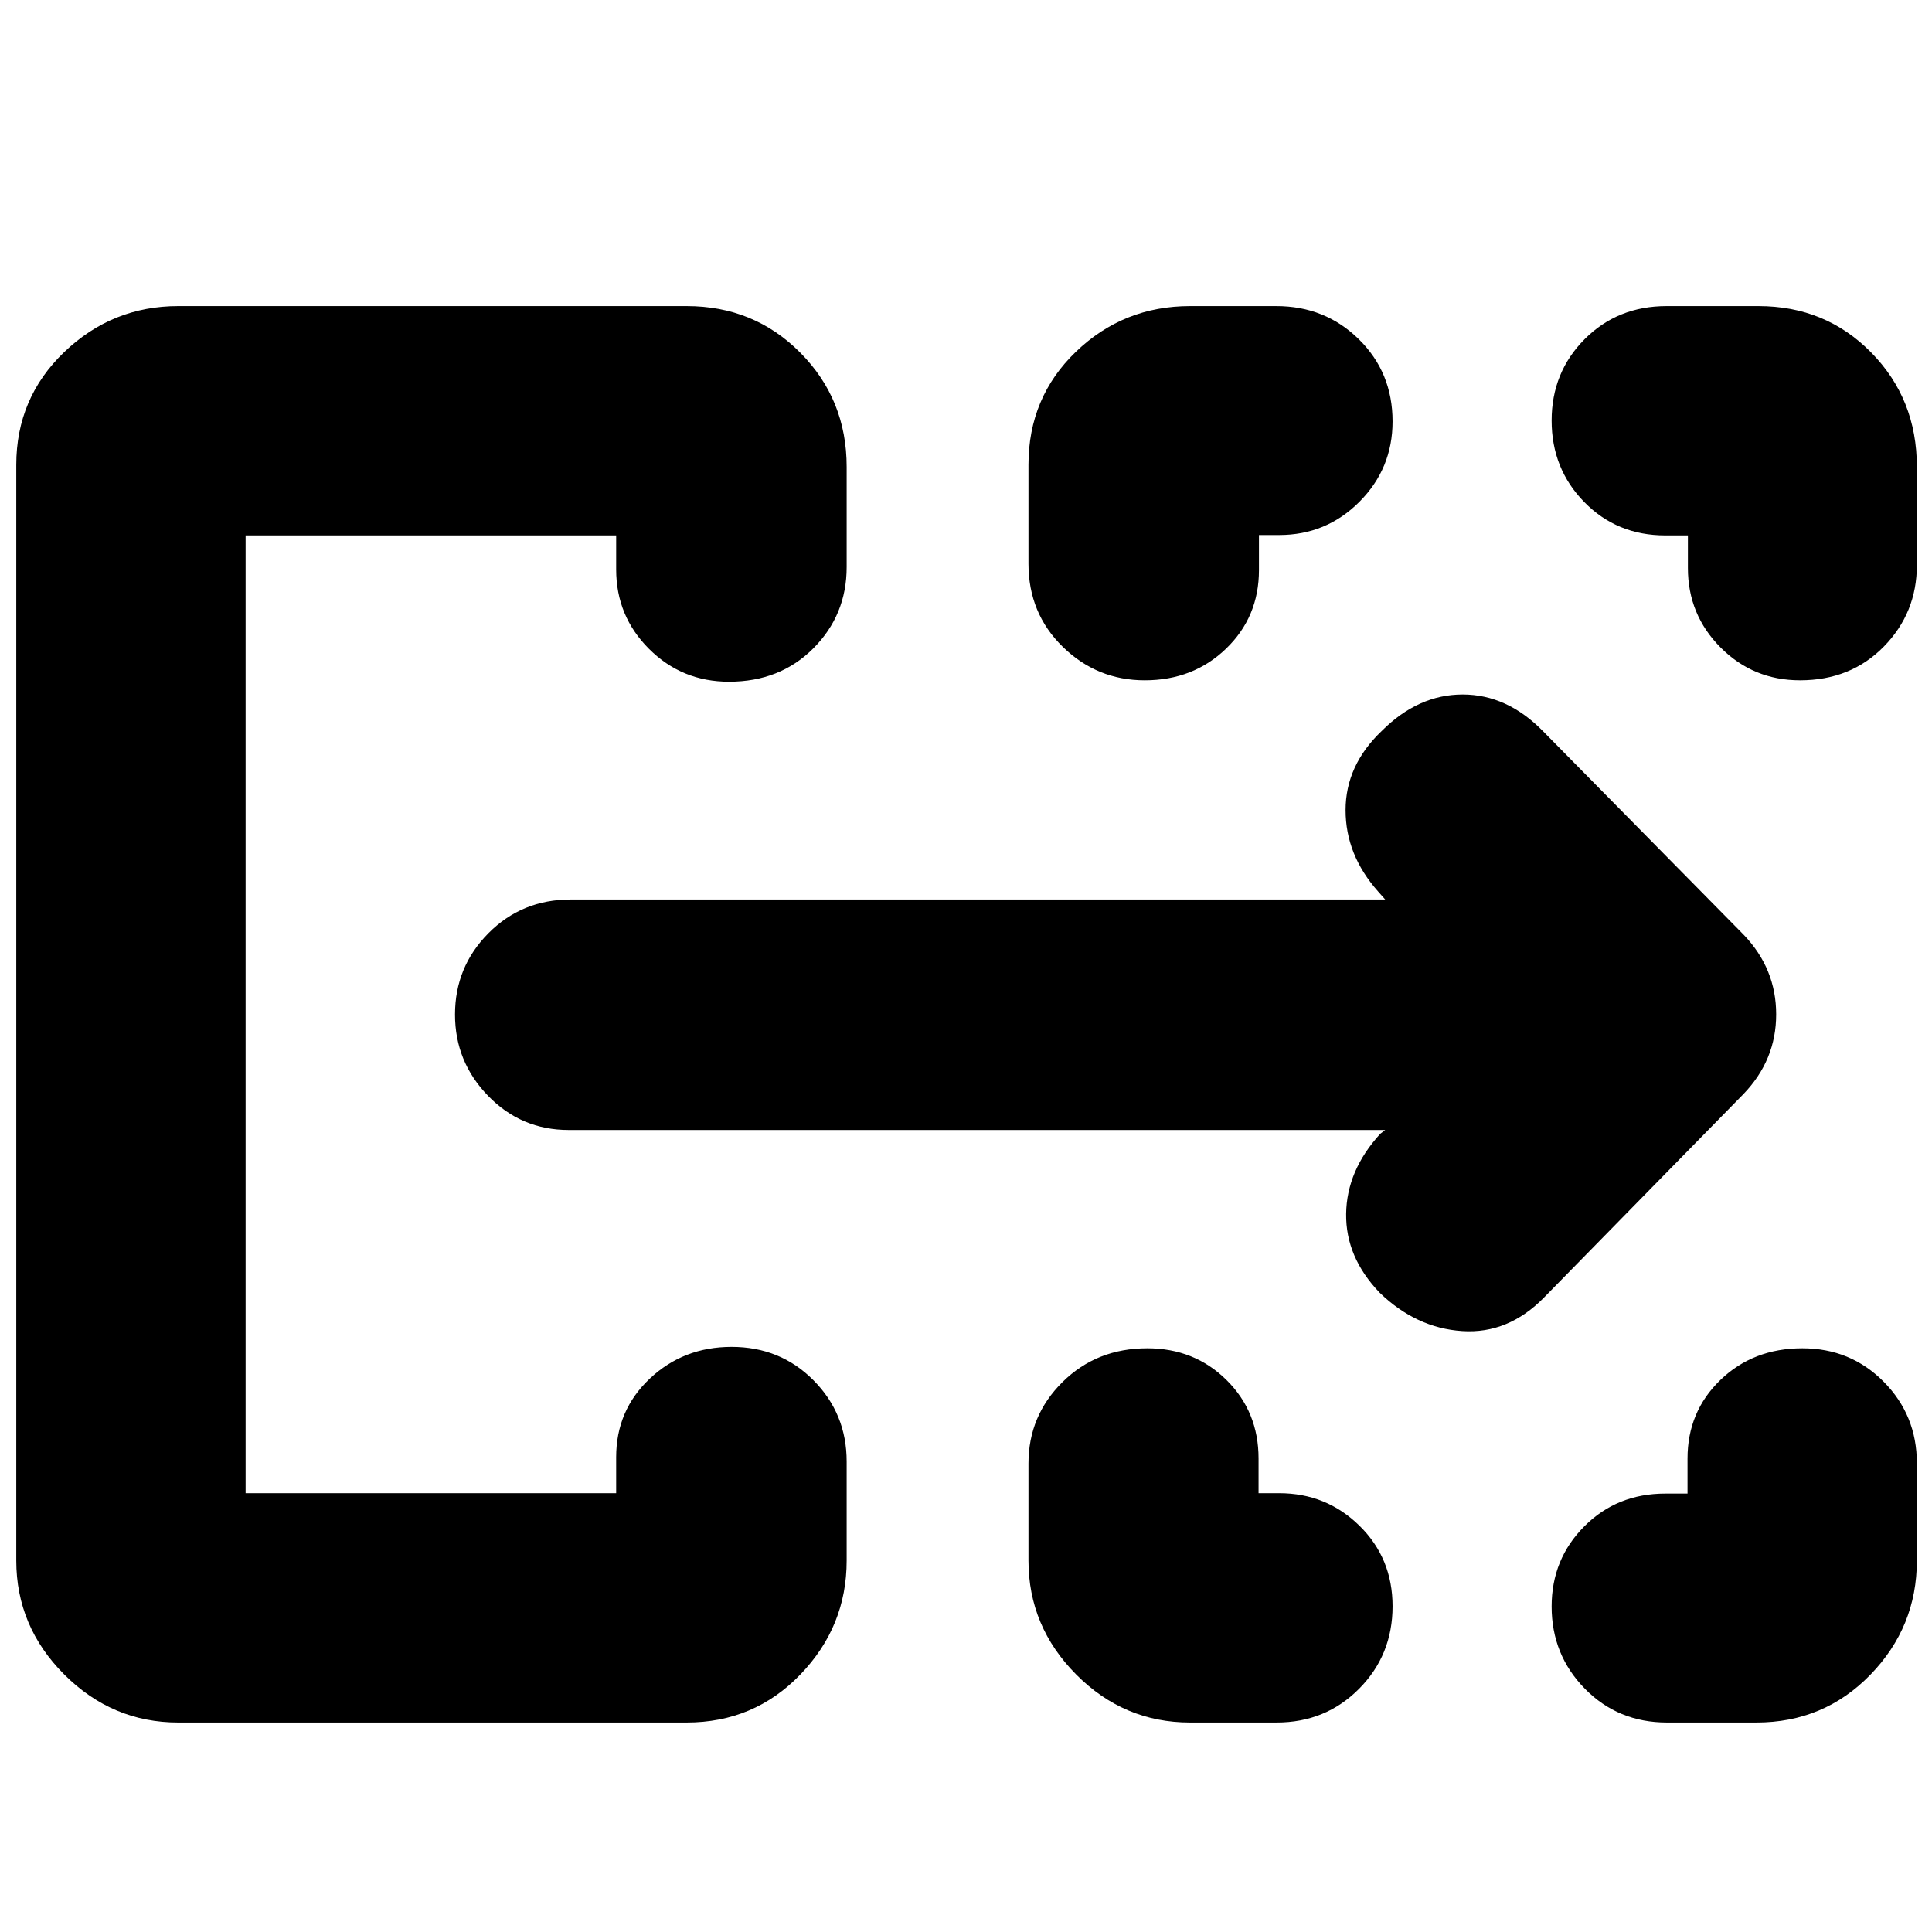 <svg xmlns="http://www.w3.org/2000/svg" height="20" viewBox="0 -960 960 960" width="20"><path d="M8.09-184.57V-729q0-33.24 23.85-56.08 23.86-22.83 56.63-22.83h252.65q33.47 0 56.47 23.19Q420.7-761.53 420.7-728v49.76q0 23.78-16.54 40.38t-41.91 16.6q-23.4 0-39.74-16.3-16.34-16.3-16.34-39.48v-16.92H122.04v475.92h184.13v-17.92q0-23.28 16.73-39.03t40.61-15.75q24.24 0 40.71 16.6 16.48 16.6 16.48 40.38v49.19q0 32.77-23.01 56.63-23 23.85-56.47 23.85H88.57q-32.77 0-56.63-23.85Q8.09-151.8 8.09-184.57Zm502.95-.01v-48.22q0-23.74 16.95-40.49 16.94-16.75 42.09-16.75 23.4 0 39.35 15.75 15.94 15.75 15.94 39.03v17.22h10.24q23.42 0 39.88 16.15 16.47 16.16 16.47 40.04 0 24.24-16.64 41-16.65 16.76-40.95 16.76h-43.06q-32.85 0-56.56-23.86t-23.71-56.63Zm316.44-33.27h11.04v-17.41q0-23.28 16.33-39.03t40.73-15.75q23.95 0 40.43 16.63 16.47 16.63 16.47 40.45v48.42q0 32.93-23.08 56.69-23.08 23.76-56.66 23.76h-44.43q-24.32 0-40.82-16.82Q771-137.73 771-161.75q0-23.54 16.24-39.82 16.23-16.28 40.24-16.28ZM511.04-679.91v-49.17q0-33.46 23.59-56.15 23.59-22.68 56.72-22.68h42.87q24.21 0 40.98 16.48 16.76 16.48 16.76 40.85 0 23.4-16.47 39.92-16.46 16.51-39.88 16.51h-10.04v17.41q0 23.28-16.32 39.03t-40.44 15.75q-23.68 0-40.72-16.64-17.05-16.64-17.05-41.31Zm327.67 2.17v-16.22h-11.23q-24.01 0-40.24-16.55Q771-727.06 771-751.01q0-23.96 16.37-40.43 16.38-16.47 40.78-16.47h45.63q33.33 0 56.01 23.07 22.69 23.08 22.69 56.8v48.84q0 23.74-16.42 40.49-16.42 16.75-41.63 16.75-23.23 0-39.48-16.3-16.24-16.3-16.24-39.48Zm-716.67 459.7v-475.92V-218.04ZM688.3-398.52H282.57q-23.57 0-40.03-16.95-16.45-16.94-16.45-40.39 0-23.69 16.61-40.43 16.61-16.75 40.87-16.75H688.3l-3.43-3.87q-16.26-18.26-16.26-40.54 0-22.27 18-39.37 18.09-18.09 40.18-18.09 22.1 0 39.95 18.26l99.7 101.14q16.13 16.83 16.13 39.55t-16.27 39.61l-99 101q-17.82 18.26-40.71 16.76t-41.07-19.1q-16.91-17.65-16.63-39.17.28-21.53 16.98-39.79l2.43-1.87Z"/></svg>